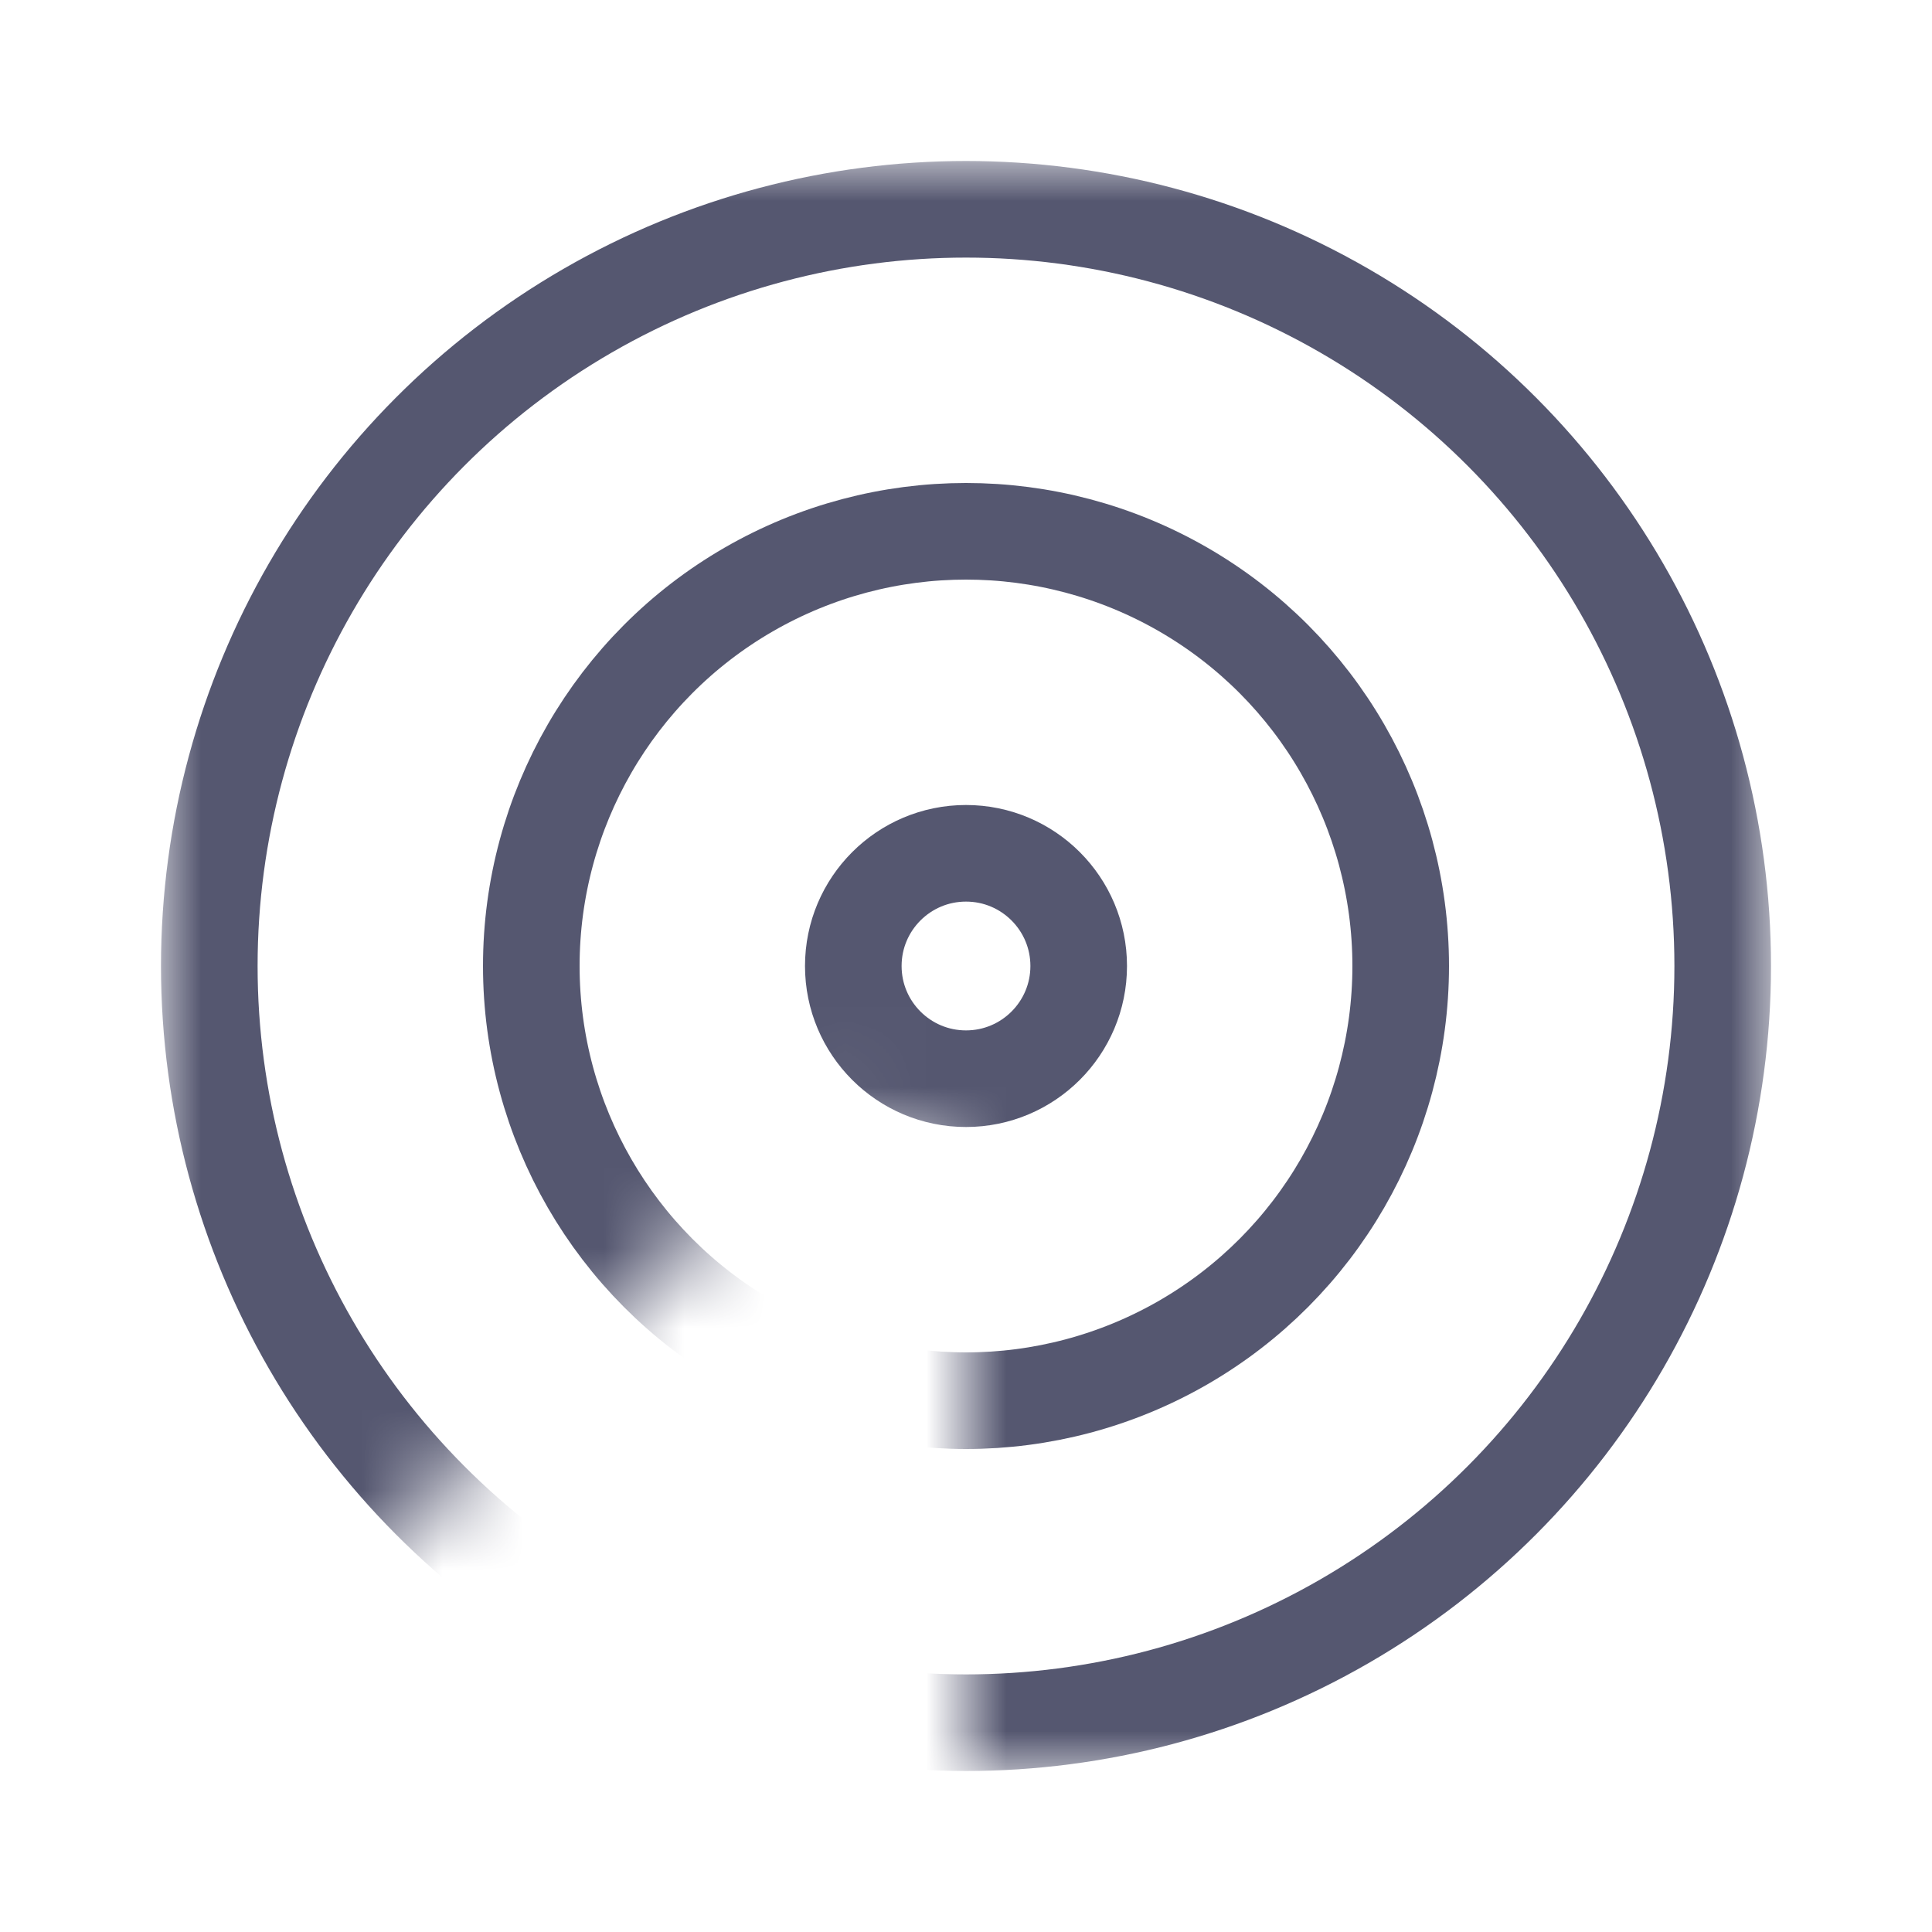 <svg width="24" height="24" viewBox="0 0 24 24" fill="none" xmlns="http://www.w3.org/2000/svg">
<mask id="mask0_402_14371" style="mask-type:alpha" maskUnits="userSpaceOnUse" x="2" y="2" width="20" height="20">
<path d="M22 22H12V14.5L10.149 13.851L2 22V2H22V22Z" fill="white"/>
</mask>
<g mask="url(#mask0_402_14371)">
<circle cx="12" cy="12" r="9.4" stroke="#555770" stroke-width="1.2"/>
<circle cx="12" cy="12" r="5.4" stroke="#555770" stroke-width="1.2"/>
<circle cx="12" cy="12" r="1.4" stroke="#555770" stroke-width="1.2"/>
</g>
</svg>
